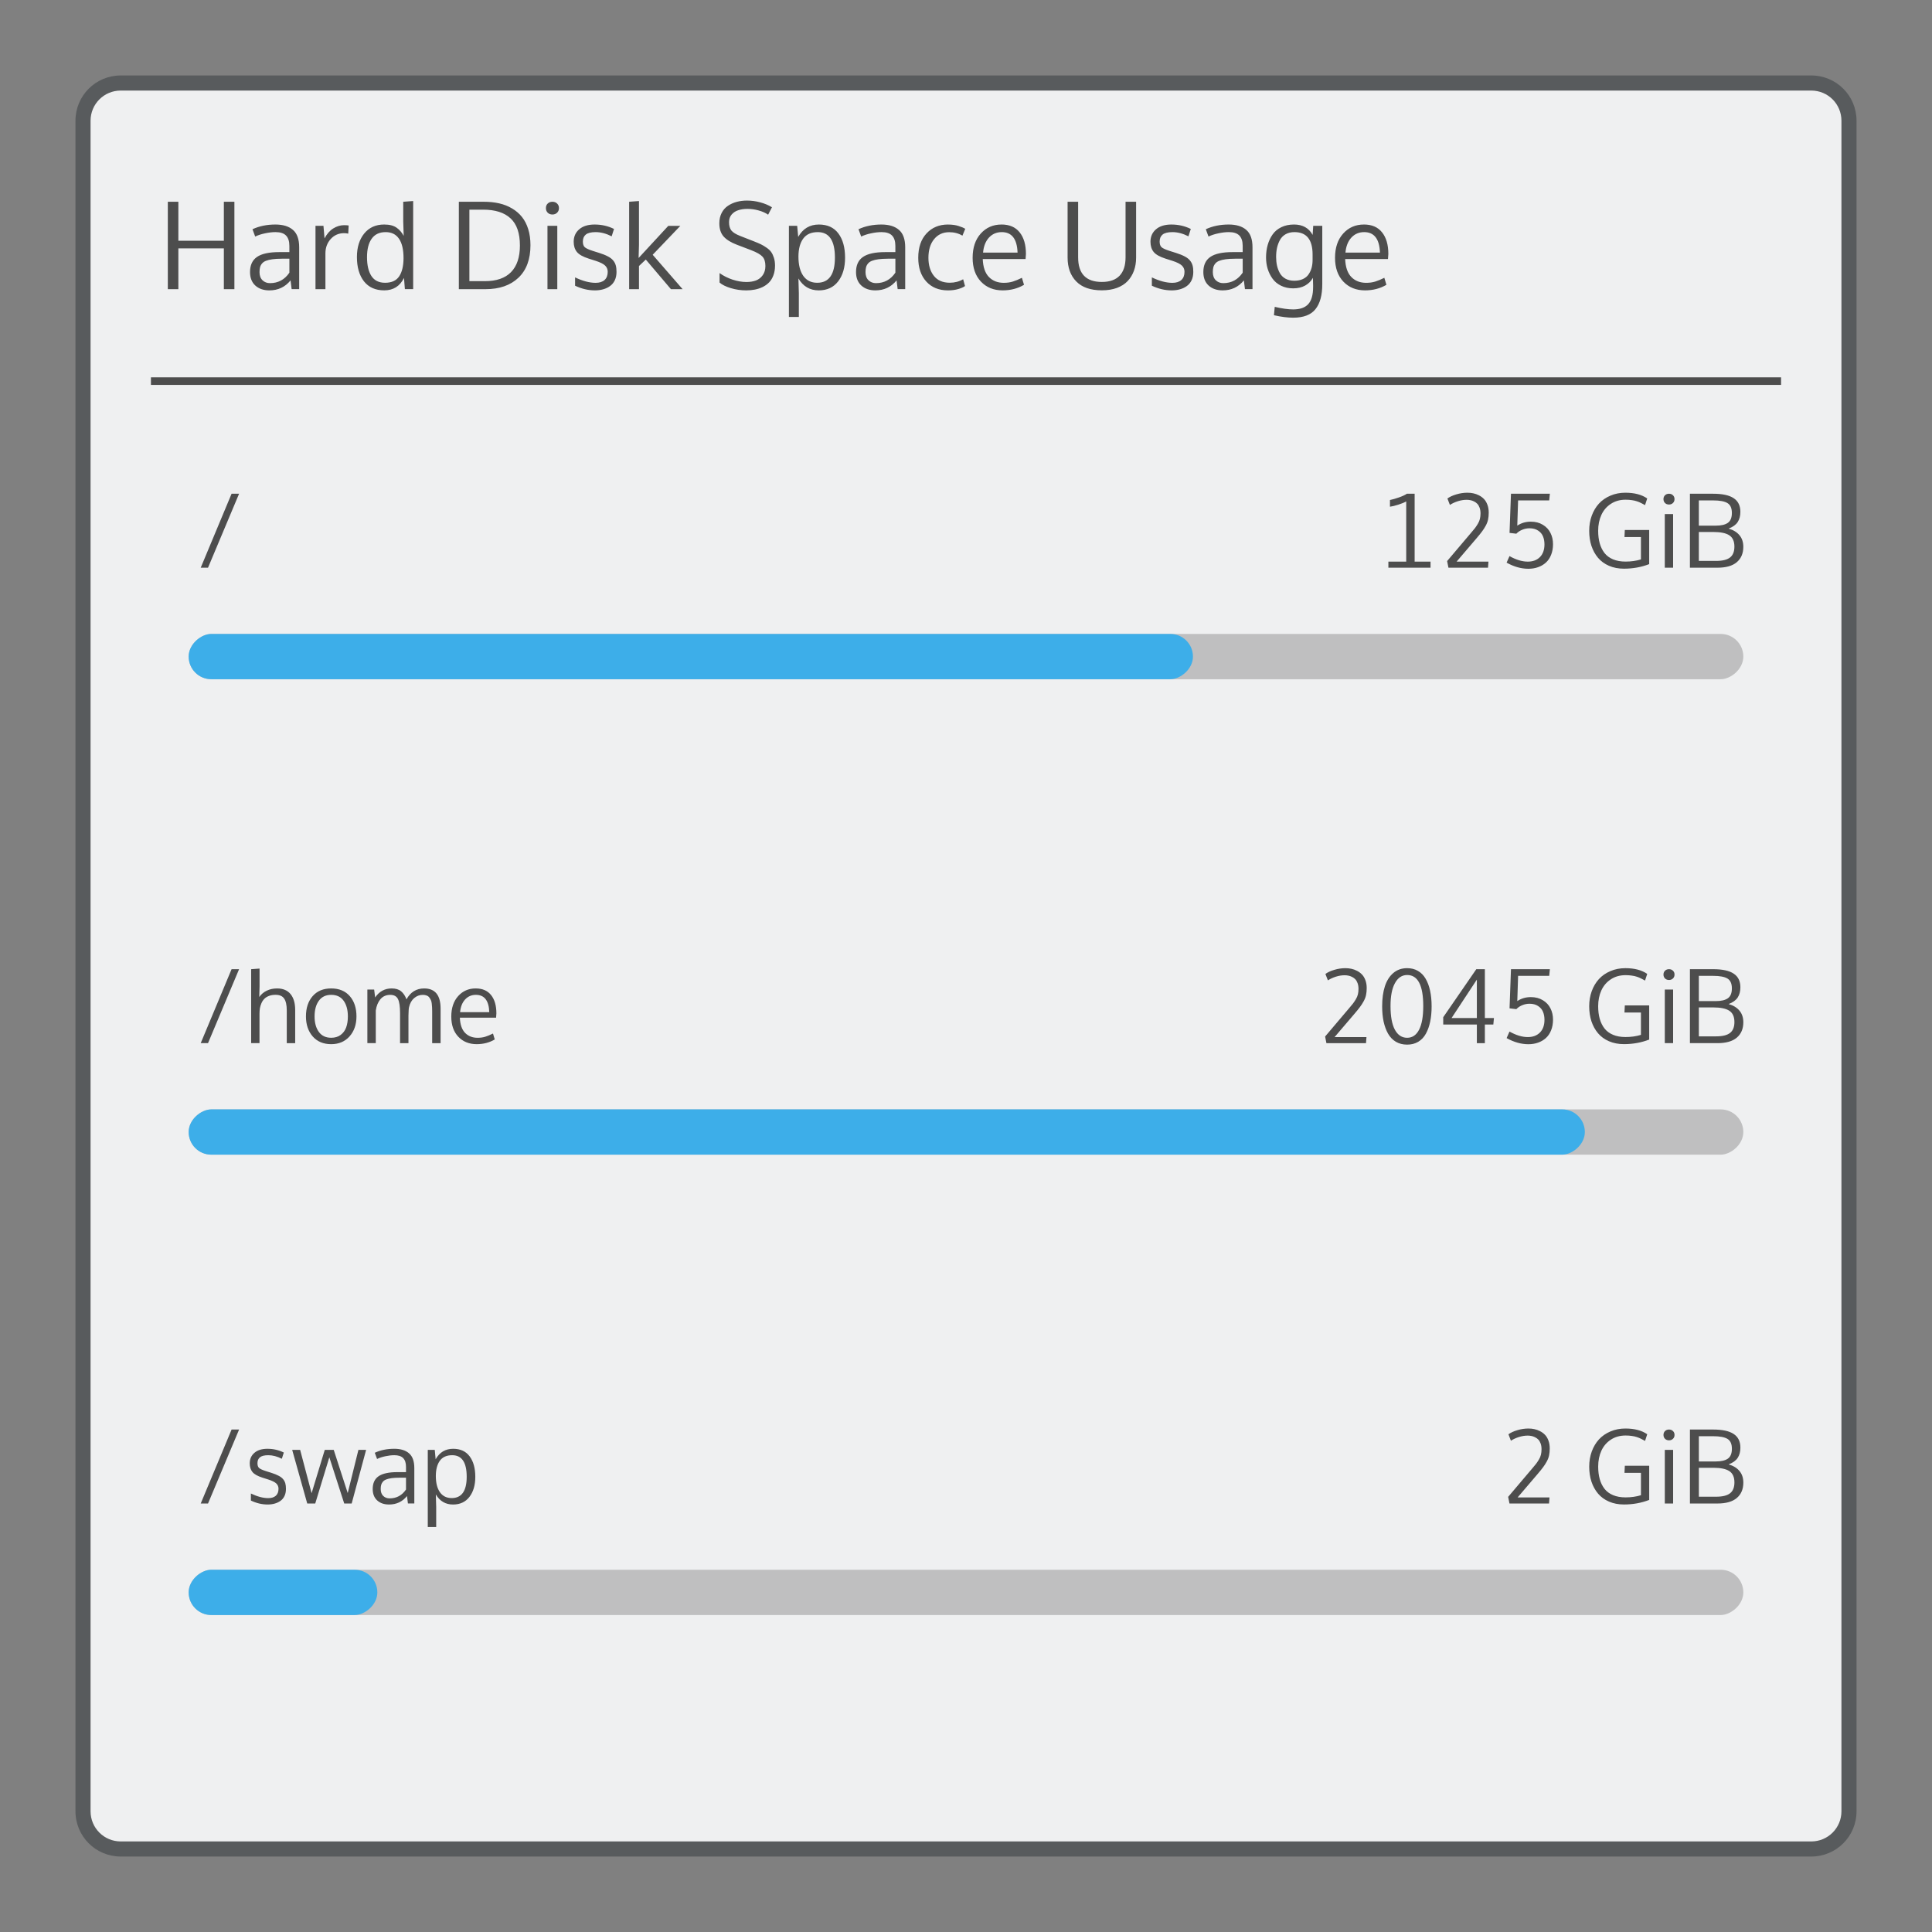 <svg viewBox="0 0 256 256" xmlns="http://www.w3.org/2000/svg"><rect x="0" y="0" width="256" height="256" fill="#808080" stroke="none"/><path d="m16 10h224c3.324 0 6 2.676 6 6v224c0 3.324-2.676 6-6 6h-224c-3.324 0-6-2.676-6-6v-224c0-3.324 2.676-6 6-6z" fill="#31363b" fill-opacity=".5"/><path d="m16 12h224c2.216 0 4 1.784 4 4v224c0 2.216-1.784 4-4 4h-224c-2.216 0-4-1.784-4-4v-224c0-2.216 1.784-4 4-4z" fill="#eff0f1"/><path d="m98.996 26.576c-.497 0-.958.057-1.387.174-.428.116-.819.293-1.168.531-.349.233-.623.549-.824.945-.201.397-.301.85-.301 1.363 0 .746.192 1.333.578 1.762.386.423.971.784 1.754 1.08l1.889.721c.741.286 1.236.569 1.49.85.259.275.391.691.391 1.246 0 .481-.117.885-.35 1.213-.227.323-.524.556-.889.699-.365.138-.788.207-1.27.207-.592 0-1.21-.107-1.85-.318-.635-.212-1.205-.5-1.713-.865v1.254c.328.291.821.537 1.482.738.661.201 1.348.301 2.057.301.397 0 .773-.035 1.127-.104.36-.069.706-.181 1.039-.34.333-.164.617-.368.855-.611s.429-.555.572-.936c.143-.381.215-.811.215-1.287 0-.386-.047-.73-.143-1.031-.095-.302-.215-.555-.357-.762-.143-.206-.347-.398-.611-.578-.259-.185-.511-.337-.754-.453-.238-.116-.547-.248-.928-.396l-1.826-.715c-.555-.217-.941-.454-1.158-.713-.212-.264-.316-.64-.316-1.127 0-.397.115-.73.348-1 .233-.27.526-.459.881-.57.354-.116.76-.176 1.215-.176.492 0 .985.07 1.477.207.497.138.916.324 1.26.562l.508-.982c-.455-.28-.973-.499-1.555-.652-.577-.159-1.156-.236-1.738-.236zm-44.25.062-1.316.096v2.609l.062 1.912c-.127-.233-.261-.43-.404-.594-.138-.169-.307-.326-.508-.469-.201-.148-.442-.26-.723-.334-.28-.074-.597-.109-.951-.109-1.111 0-1.992.396-2.643 1.189-.645.793-.969 1.832-.969 3.117 0 1.354.313 2.432.938 3.23.629.793 1.523 1.189 2.682 1.189 1.201 0 2.072-.548 2.617-1.643l.119 1.484h1.096zm29.922 0-1.303.096v11.584h1.303v-3.07l.904-.857 3.332 3.928h1.547l-3.967-4.562 3.666-3.832h-1.596l-3.936 4.26.049-1.729v-5.816zm-62.43.096v11.584h1.396v-5.404h6.029v5.404h1.396v-11.584h-1.396v5.164h-6.029v-5.164zm38.562 0v11.584h3.514c1.857 0 3.318-.505 4.381-1.516 1.063-1.01 1.594-2.447 1.594-4.309 0-.783-.097-1.49-.293-2.119-.196-.635-.472-1.175-.832-1.625-.36-.45-.797-.825-1.311-1.127-.513-.307-1.083-.533-1.713-.676-.629-.143-1.314-.213-2.055-.213zm12.4 0c-.254 0-.463.08-.627.238-.159.153-.236.353-.236.602 0 .249.078.453.236.611.164.159.373.238.627.238.249 0 .455-.08.619-.238.164-.159.246-.363.246-.611 0-.249-.082-.448-.246-.602-.159-.159-.365-.238-.619-.238zm68.262 0v7.387c0 1.333.383 2.391 1.15 3.174.767.783 1.897 1.174 3.389 1.174.746 0 1.408-.105 1.99-.316.582-.217 1.057-.518 1.422-.904.37-.391.649-.849.84-1.373.19-.524.287-1.101.287-1.73v-7.41h-1.398v7.363c0 1.069-.264 1.88-.793 2.436-.529.55-1.311.824-2.348.824-2.095 0-3.143-1.086-3.143-3.26v-7.363zm-79.266 1.047h1.824c1.592 0 2.802.383 3.627 1.15.83.762 1.244 1.962 1.244 3.602 0 1.545-.391 2.719-1.174 3.523-.778.799-1.938 1.199-3.482 1.199h-2.039zm-25.709 1.969c-1.121 0-2.132.207-3.031.625l.357.969c.386-.185.824-.327 1.316-.428.492-.106.952-.16 1.381-.16.635 0 1.098.152 1.389.453.296.302.445.759.445 1.373v.824h-1.342c-1.349 0-2.332.214-2.951.643-.614.423-.92 1.09-.92 2 0.0.762.232 1.357.697 1.785.471.428 1.093.643 1.865.643 1.153 0 2.089-.441 2.809-1.324l.143 1.158h1v-5.539c0-1.069-.276-1.838-.826-2.309-.545-.476-1.322-.713-2.332-.713zm42.307 0c-.878 0-1.56.212-2.047.635-.487.418-.73.968-.73 1.65 0 .55.142.999.422 1.348.28.344.798.638 1.555.881l.92.293c.608.196 1.029.405 1.262.627.233.222.35.498.35.826 0 .476-.14.84-.42 1.094-.28.249-.676.373-1.184.373-.809 0-1.716-.239-2.721-.721v1.102c.868.413 1.744.619 2.627.619.397 0 .76-.047 1.094-.143.339-.095.64-.237.904-.428.27-.19.481-.444.635-.762.153-.323.23-.693.23-1.111 0-.339-.032-.625-.096-.857-.063-.238-.178-.46-.348-.666s-.406-.386-.707-.539c-.296-.159-.68-.313-1.15-.461l-.834-.262c-.545-.175-.901-.339-1.07-.492s-.254-.402-.254-.746c0-.407.129-.716.389-.928.264-.217.7-.326 1.309-.326.682 0 1.389.186 2.119.557l.311-.977c-.793-.391-1.649-.586-2.564-.586zm29.715 0c-1.211 0-2.125.546-2.744 1.641l-.135-1.467h-1.096v12.076h1.316v-3.158l-.055-1.943c.624 1.053 1.52 1.578 2.689 1.578 1.1 0 1.959-.396 2.572-1.189.614-.793.92-1.841.92-3.143 0-1.354-.296-2.425-.889-3.213-.587-.788-1.448-1.182-2.58-1.182zm8.277 0c-1.121 0-2.132.207-3.031.625l.357.969c.386-.185.824-.327 1.316-.428.492-.106.952-.16 1.381-.16.635 0 1.098.152 1.389.453.296.302.443.759.443 1.373v.824h-1.34c-1.349 0-2.334.214-2.953.643-.614.423-.92 1.09-.92 2 0 .762.234 1.357.699 1.785.471.428 1.091.643 1.863.643 1.153 0 2.091-.441 2.811-1.324l.143 1.158h1v-5.539c0-1.069-.276-1.838-.826-2.309-.545-.476-1.322-.713-2.332-.713zm8.83 0c-1.169 0-2.118.393-2.848 1.182-.73.783-1.096 1.858-1.096 3.229 0 1.312.354 2.36 1.062 3.143.714.783 1.672 1.174 2.873 1.174.513 0 .974-.06 1.381-.182.407-.122.701-.254.881-.396l-.246-.896c-.534.307-1.124.459-1.77.459-.926 0-1.63-.304-2.111-.912-.481-.608-.721-1.405-.721-2.389 0-1.037.251-1.861.754-2.475.503-.614 1.168-.92 1.998-.92.656 0 1.241.152 1.754.459l.373-.904c-.18-.122-.471-.246-.873-.373-.397-.132-.867-.197-1.412-.197zm7.086 0c-1.111 0-2.027.399-2.746 1.197-.719.799-1.078 1.869-1.078 3.213 0 1.328.368 2.381 1.104 3.158.735.772 1.691 1.158 2.871 1.158 1.058 0 2.003-.246 2.834-.738l-.279-.928c-.444.222-.845.389-1.205.5-.36.111-.76.166-1.199.166-.809 0-1.464-.256-1.967-.77-.503-.518-.776-1.31-.818-2.379h5.674l.049-.668c0-1.227-.279-2.183-.834-2.871-.55-.693-1.352-1.039-2.404-1.039zm22.518 0c-.878 0-1.56.212-2.047.635-.487.418-.73.968-.73 1.65 0 .55.142.999.422 1.348.28.344.798.638 1.555.881l.92.293c.608.196 1.029.405 1.262.627.233.222.35.498.35.826 0 .476-.14.84-.42 1.094-.28.249-.676.373-1.184.373-.809 0-1.716-.239-2.721-.721v1.102c.868.413 1.744.619 2.627.619.397 0 .76-.047 1.094-.143.339-.095.64-.237.904-.428.27-.19.481-.444.635-.762.153-.323.23-.693.23-1.111 0-.339-.032-.625-.096-.857-.064-.238-.178-.46-.348-.666-.169-.206-.406-.386-.707-.539-.296-.159-.68-.313-1.15-.461l-.832-.262c-.545-.175-.903-.339-1.072-.492s-.254-.402-.254-.746c0-.407.129-.716.389-.928.264-.217.7-.326 1.309-.326.682 0 1.389.186 2.119.557l.311-.977c-.793-.391-1.649-.586-2.564-.586zm7.586 0c-1.121 0-2.132.207-3.031.625l.357.969c.386-.185.824-.327 1.316-.428.492-.106.952-.16 1.381-.16.635 0 1.098.152 1.389.453.296.302.445.759.445 1.373v.824h-1.342c-1.349 0-2.332.214-2.951.643-.614.423-.92 1.09-.92 2 0 .762.232 1.357.697 1.785.471.428 1.093.643 1.865.643 1.153 0 2.089-.441 2.809-1.324l.143 1.158h1v-5.539c0-1.069-.274-1.838-.824-2.309-.545-.476-1.324-.713-2.334-.713zm8.648 0c-.624 0-1.177.115-1.658.348-.481.227-.867.546-1.158.953-.291.407-.51.87-.658 1.389-.148.513-.223 1.071-.223 1.674 0 .529.072 1.032.215 1.508.148.476.362.909.643 1.301.28.391.656.703 1.127.936.476.233 1.012.35 1.609.35.619 0 1.149-.124 1.588-.373.444-.249.788-.59 1.031-1.023l.023.984v.23c0 1.053-.217 1.812-.65 2.277-.428.466-1.093.697-1.992.697-.661 0-1.475-.114-2.443-.342l-.104 1.111c.952.217 1.801.326 2.547.326 1.37 0 2.355-.376 2.953-1.127.603-.746.904-1.851.904-3.316v-7.729h-1.199l-.078 1.205c-.503-.92-1.329-1.379-2.477-1.379zm9.268 0c-1.111 0-2.025.399-2.744 1.197-.719.799-1.08 1.869-1.08 3.213 0 1.328.368 2.381 1.104 3.158.735.772 1.691 1.158 2.871 1.158 1.058 0 2.003-.246 2.834-.738l-.277-.928c-.444.222-.847.389-1.207.5-.36.111-.758.166-1.197.166-.809 0-1.466-.256-1.969-.77-.503-.518-.774-1.31-.816-2.379h5.672l.049-.668c0-1.227-.279-2.183-.834-2.871-.55-.693-1.352-1.039-2.404-1.039zm-135.109.086c-.508 0-.991.144-1.451.43-.455.28-.843.721-1.16 1.324l-.143-1.666h-1.055v8.395h1.316v-4.752c0-.746.234-1.378.699-1.896.471-.518 1.066-.777 1.785-.777.148 0 .327.02.539.062l.057-1.078c-.153-.026-.35-.041-.588-.041zm26.93.088v8.395h1.301v-8.395zm-21.447.832c.783 0 1.373.291 1.77.873.402.582.604 1.443.604 2.58-.005 1.042-.199 1.846-.58 2.412s-1.001.848-1.863.848c-.82 0-1.427-.301-1.818-.904-.386-.603-.578-1.43-.578-2.482 0-1.058.207-1.877.619-2.453.413-.582 1.028-.873 1.848-.873zm57.264 0c1.513 0 2.27 1.125 2.27 3.373 0 2.227-.782 3.34-2.348 3.34-.793 0-1.408-.304-1.842-.912-.428-.608-.643-1.462-.643-2.562.005-1.016.217-1.81.635-2.381.418-.571 1.06-.857 1.928-.857zm24.375 0c1.333 0 2.032.906 2.096 2.715h-4.57c.074-.836.333-1.498.777-1.984.45-.487 1.015-.73 1.697-.73zm38.785 0c1.603 0 2.404.99 2.404 2.969v.705c0 .381-.042.731-.127 1.049-.085.317-.221.611-.406.881-.18.264-.429.469-.752.617-.323.148-.704.223-1.143.223-.444 0-.832-.09-1.16-.27-.323-.18-.57-.424-.744-.73-.175-.312-.302-.646-.381-1-.079-.354-.119-.738-.119-1.15 0-.434.04-.835.119-1.205.085-.376.214-.724.389-1.047.18-.323.431-.577.754-.762.328-.185.716-.279 1.166-.279zm9.234 0c1.333 0 2.032.906 2.096 2.715h-4.57c.074-.836.333-1.498.777-1.984.45-.487 1.015-.73 1.697-.73zm-143.416 3.523h1.008v1.85c-.629.926-1.488 1.389-2.572 1.389-.397 0-.726-.127-.99-.381-.264-.254-.396-.615-.396-1.08 0-.259.023-.476.07-.65.048-.18.135-.344.262-.492.127-.153.301-.273.523-.357.222-.09.506-.157.85-.205.344-.048.759-.072 1.246-.072zm80.297 0h1.008v1.85c-.629.926-1.486 1.389-2.57 1.389-.397 0-.728-.127-.992-.381-.264-.254-.396-.615-.396-1.08 0-.259.025-.476.072-.65.048-.18.135-.344.262-.492.127-.153.301-.273.523-.357.222-.09.506-.157.85-.205.344-.048.757-.072 1.244-.072zm46.021 0h1.008v1.85c-.629.926-1.488 1.389-2.572 1.389-.397 0-.726-.127-.99-.381-.264-.254-.396-.615-.396-1.08 0-.259.023-.476.07-.65.048-.18.135-.344.262-.492.127-.153.301-.273.523-.357.222-.09.506-.157.85-.205.344-.048.759-.072 1.246-.072zm-143.656 15.721v1h216v-1zm174.457 15.287c-.501 0-.997.073-1.484.221-.488.143-.882.326-1.182.545l.328.852c.309-.201.661-.365 1.055-.49.398-.125.786-.188 1.162-.188.17 0 .334.016.49.047.157.027.32.083.49.168.17.081.315.187.436.316.121.125.222.296.303.516.081.219.121.473.121.76 0 .264-.028.505-.082.725-.049.215-.142.436-.281.664-.139.228-.262.412-.369.551-.107.139-.285.352-.531.639l-3.162 3.732.176.879h5.242l.061-.805h-4.223l2.633-3.082c.318-.372.564-.677.738-.914.179-.237.343-.491.49-.764.152-.278.255-.552.309-.82.058-.269.088-.572.088-.912 0-.389-.059-.74-.176-1.049-.116-.313-.269-.565-.457-.758-.188-.197-.406-.357-.656-.482-.251-.13-.501-.22-.752-.27-.246-.054-.502-.08-.766-.08zm20.92 0c-.721 0-1.384.129-1.988.389-.604.255-1.112.607-1.523 1.055-.407.448-.725.981-.953 1.604-.224.618-.336 1.286-.336 2.002 0 .716.098 1.378.295 1.986.201.604.493 1.134.873 1.586s.865.805 1.451 1.061c.586.255 1.248.383 1.986.383 1.191 0 2.305-.203 3.344-.605v-4.525h-3.229l-.047.941h2.182v2.961c-.622.192-1.302.287-2.041.287-.631 0-1.182-.098-1.652-.295-.47-.197-.848-.477-1.135-.84-.282-.367-.492-.793-.631-1.281-.139-.492-.207-1.048-.207-1.666 0-.779.14-1.476.422-2.094.282-.618.701-1.108 1.256-1.471.555-.367 1.206-.551 1.953-.551.152 0 .299.005.438.014.143.009.278.024.408.047.13.022.245.043.344.061.099.018.201.048.309.088.112.04.199.071.262.094.067.022.15.06.248.113.103.049.17.084.201.102.036.018.103.054.201.107.099.054.155.085.168.094l.289-.887c-.73-.506-1.692-.758-2.887-.758zm-184.691.135-4.09 9.801h.967l4.117-9.801zm155.734 0c-.233.161-.581.323-1.047.488-.461.161-.86.277-1.195.344v.887c.3-.04.663-.129 1.088-.264.43-.134.784-.279 1.066-.436v7.977h-2.363v.805h5.586v-.805h-2.107v-8.996zm13.791 0-.189 5.189.9.107c.206-.219.466-.394.779-.523.313-.13.636-.195.967-.195.452 0 .83.101 1.135.303.304.197.521.45.65.764.13.309.195.664.195 1.062 0 .725-.203 1.289-.605 1.691-.398.398-.932.598-1.604.598-.752 0-1.56-.245-2.424-.732l-.383.867c.971.542 1.932.811 2.881.811.461 0 .887-.068 1.281-.207.394-.139.74-.339 1.035-.604.3-.269.532-.611.697-1.027.17-.421.256-.894.256-1.418 0-.551-.112-1.047-.336-1.49-.219-.448-.556-.807-1.008-1.08-.452-.278-.984-.416-1.598-.416-.671 0-1.269.176-1.793.529l.107-3.344h4.123l.088-.885h-5.156zm20.939 0c-.215 0-.391.067-.529.201-.134.13-.203.299-.203.51 0 .21.069.383.203.518.139.134.314.201.529.201.21 0 .385-.067.523-.201.139-.134.209-.307.209-.518 0-.21-.07-.38-.209-.51-.134-.134-.309-.201-.523-.201zm2.773 0v9.801h3.652c1.132 0 1.986-.243 2.559-.73.577-.492.865-1.171.865-2.035 0-.622-.17-1.134-.51-1.537-.336-.407-.815-.7-1.438-.879.568-.219.968-.509 1.201-.867.237-.363.357-.813.357-1.35 0-.819-.296-1.423-.887-1.812-.586-.394-1.496-.59-2.727-.59zm1.182.885h1.887c.882 0 1.517.118 1.906.355.389.237.584.672.584 1.303 0 .627-.179 1.066-.537 1.316-.358.246-.881.369-1.57.369h-2.27zm-4.512 1.812v7.104h1.102v-7.104zm4.512 2.371h1.92c.967 0 1.674.148 2.121.443.448.295.672.793.672 1.496 0 .662-.195 1.143-.584 1.443-.385.3-1.0.451-1.846.451h-2.283zm-46.816 57.797c-.501 0-.995.073-1.482.221-.488.143-.882.326-1.182.545l.328.852c.309-.201.661-.365 1.055-.49.398-.125.784-.188 1.16-.188.17 0 .334.015.49.047.157.027.32.083.49.168.17.081.317.187.438.316.121.125.22.296.301.516.081.219.121.473.121.76 0 .264-.026.505-.08.725-.049.215-.142.436-.281.664-.139.228-.262.412-.369.551-.107.139-.285.352-.531.639l-3.162 3.732.174.879h5.244l.061-.805h-4.223l2.631-3.082c.318-.371.564-.677.738-.914.179-.237.343-.491.49-.764.152-.278.255-.552.309-.82.058-.269.088-.572.088-.912 0-.389-.057-.74-.174-1.049-.116-.313-.269-.565-.457-.758-.188-.197-.408-.357-.658-.482-.251-.13-.501-.22-.752-.27-.246-.054-.502-.08-.766-.08zm8.164 0c-.716 0-1.325.211-1.826.637-.501.421-.875 1.008-1.121 1.76-.242.747-.363 1.637-.363 2.666 0 .743.066 1.419.195 2.027.134.604.332 1.137.592 1.598.264.457.608.811 1.033 1.066.43.251.926.377 1.49.377.559 0 1.05-.126 1.471-.377.425-.255.763-.613 1.014-1.074.255-.461.445-.993.57-1.598.125-.604.189-1.277.189-2.02 0-.774-.069-1.469-.203-2.082-.134-.618-.334-1.149-.598-1.592-.26-.448-.597-.79-1.014-1.027-.412-.242-.888-.361-1.43-.361zm28.924 0c-.721 0-1.384.129-1.988.389-.604.255-1.112.607-1.523 1.055-.407.448-.725.981-.953 1.604-.224.618-.336 1.286-.336 2.002 0 .716.098 1.378.295 1.986.201.604.493 1.134.873 1.586.38.452.865.805 1.451 1.061.586.255 1.248.383 1.986.383 1.191 0 2.305-.203 3.344-.605v-4.525h-3.229l-.047.941h2.182v2.961c-.622.192-1.302.287-2.041.287-.631 0-1.182-.098-1.652-.295-.47-.197-.848-.477-1.135-.84-.282-.367-.492-.793-.631-1.281-.139-.492-.207-1.048-.207-1.666 0-.779.14-1.476.422-2.094.282-.618.701-1.108 1.256-1.471.555-.367 1.206-.551 1.953-.551.152 0 .299.005.438.014.143.009.278.025.408.047.13.022.245.043.344.06.099.018.201.048.309.088.112.04.199.071.262.094.067.022.15.06.248.113.103.049.17.084.201.102.036.018.103.054.201.107.099.054.155.085.168.094l.289-.887c-.73-.506-1.692-.758-2.887-.758zm-180.986.053-1.113.082v9.801h1.107v-3.887c0-.264.017-.51.053-.738.04-.228.111-.454.209-.678.098-.224.226-.416.383-.572.157-.161.361-.289.611-.383.255-.099.548-.146.879-.146.533 0 .911.168 1.135.504.228.331.342.848.342 1.551v4.35h1.115v-4.391c0-.913-.205-1.618-.617-2.115-.412-.497-1.005-.744-1.779-.744-.506 0-.962.098-1.369.295-.403.192-.735.473-.994.84l.039-1.391v-2.377zm-3.705.082-4.09 9.801h.967l4.117-9.801zm164.932 0-4.383 6.363v.967h4.457v2.471h1.061v-2.471h1.121l.082-.859h-1.203v-6.471h-1.135zm4.594 0-.189 5.189.9.107c.206-.219.466-.394.779-.523.313-.13.636-.195.967-.195.452 0 .83.101 1.135.303.304.197.521.45.65.764.13.309.195.664.195 1.062 0 .725-.203 1.289-.605 1.691-.398.398-.932.598-1.604.598-.752 0-1.56-.245-2.424-.732l-.383.867c.971.542 1.932.811 2.881.811.461 0 .887-.068 1.281-.207.394-.139.74-.339 1.035-.604.3-.269.532-.611.697-1.027.17-.421.256-.894.256-1.418 0-.551-.112-1.047-.336-1.49-.219-.448-.556-.807-1.008-1.08-.452-.278-.984-.416-1.598-.416-.671 0-1.269.176-1.793.529l.107-3.344h4.123l.088-.885h-5.156zm20.939 0c-.215 0-.391.067-.529.201-.134.13-.203.299-.203.51 0 .21.069.383.203.518.139.134.314.201.529.201.21 0 .385-.067.523-.201.139-.134.209-.307.209-.518 0-.21-.07-.38-.209-.51-.134-.134-.309-.201-.523-.201zm2.773 0v9.801h3.652c1.132 0 1.986-.243 2.559-.73.577-.492.865-1.171.865-2.035 0-.622-.17-1.134-.51-1.537-.336-.407-.815-.7-1.438-.879.568-.219.968-.509 1.201-.867.237-.363.357-.812.357-1.35 0-.819-.296-1.423-.887-1.812-.586-.394-1.496-.59-2.727-.59zm-37.471.771c1.423 0 2.135 1.371 2.135 4.115 0 1.383-.185 2.431-.557 3.143-.367.707-.893 1.061-1.578 1.061-.694 0-1.236-.357-1.625-1.068-.385-.716-.576-1.759-.576-3.129-.004-1.311.19-2.325.584-3.041.394-.721.932-1.08 1.617-1.08zm38.652.113h1.887c.882 0 1.517.118 1.906.355.389.237.584.672.584 1.303 0 .627-.179 1.066-.537 1.316-.358.246-.881.369-1.57.369h-2.27zm-29.414.498v5.088h-3.35zm-151.807 1.168c-1.043 0-1.862.339-2.457 1.02-.591.676-.887 1.571-.887 2.686 0 1.088.301 1.975.9 2.66.6.68 1.414 1.02 2.443 1.02 1.007 0 1.816-.343 2.43-1.027.613-.689.92-1.574.92-2.652 0-1.115-.294-2.01-.885-2.686-.591-.68-1.413-1.02-2.465-1.02zm8.01 0c-.909 0-1.639.399-2.189 1.195l-.127-1.049h-.9v7.104h1.115v-4.33c.094-.622.299-1.12.617-1.496.322-.38.757-.572 1.303-.572.497 0 .838.187 1.021.559.184.367.275.983.275 1.852v3.988h1.113v-3.645c.013-.618.038-.987.074-1.107.121-.533.35-.941.686-1.223.336-.282.717-.424 1.146-.424.192 0 .361.03.504.088.148.054.265.139.35.256.09.116.161.235.215.355.054.116.091.27.113.463.022.192.037.356.041.49.009.13.014.303.014.518v4.229h1.115v-4.578c0-1.781-.726-2.672-2.176-2.672-1.029 0-1.811.481-2.344 1.443-.166-.452-.401-.805-.705-1.061s-.725-.383-1.262-.383zm11.139 0c-.94 0-1.715.338-2.324 1.014s-.912 1.582-.912 2.719c0 1.123.311 2.014.934 2.672.622.653 1.432.98 2.43.98.895 0 1.694-.209 2.396-.625l-.234-.785c-.376.188-.717.33-1.021.424s-.642.141-1.014.141c-.685 0-1.239-.218-1.664-.652-.425-.439-.656-1.11-.691-2.014h4.801l.039-.564c0-1.038-.235-1.848-.705-2.43-.465-.586-1.142-.879-2.033-.879zm157.561.146v7.104h1.102v-7.104zm-176.709.705c.73 0 1.281.263 1.652.787.372.519.557 1.212.557 2.08 0 .555-.076 1.041-.229 1.457-.152.412-.398.743-.738.994-.336.246-.75.369-1.242.369-.716 0-1.263-.26-1.639-.779-.376-.519-.564-1.201-.564-2.047 0-.864.188-1.555.564-2.074.376-.524.923-.787 1.639-.787zm19.174 0c1.128 0 1.72.766 1.773 2.297h-3.867c.063-.707.282-1.266.658-1.678.38-.412.858-.619 1.436-.619zm162.047 1.666h1.92c.967 0 1.674.148 2.121.443.448.295.672.793.672 1.496 0 .662-.195 1.143-.584 1.443-.385.3-1.0.451-1.846.451h-2.283zm-22.566 55.797c-.501 0-.995.073-1.482.221-.488.143-.882.326-1.182.545l.328.852c.309-.201.661-.365 1.055-.49.398-.125.786-.188 1.162-.188.17 0 .334.015.49.047.157.027.318.083.488.168.17.081.317.187.438.316.121.125.222.296.303.516.081.219.119.473.119.76 0 .264-.026.505-.08.725-.049.215-.142.436-.281.664-.139.228-.262.412-.369.551-.107.139-.285.352-.531.639l-3.162 3.732.176.879h5.242l.061-.805h-4.223l2.631-3.082c.318-.371.566-.677.74-.914.179-.237.343-.491.49-.764.152-.278.255-.552.309-.82.058-.269.086-.572.086-.912 0-.389-.057-.74-.174-1.049-.116-.313-.269-.565-.457-.758-.188-.197-.408-.357-.658-.482-.251-.13-.501-.22-.752-.27-.246-.054-.502-.08-.766-.08zm12.838 0c-.721 0-1.384.129-1.988.389-.604.255-1.112.607-1.523 1.055-.407.448-.725.981-.953 1.604-.224.618-.336 1.286-.336 2.002 0 .716.098 1.378.295 1.986.201.604.493 1.134.873 1.586.38.452.865.805 1.451 1.061.586.255 1.248.383 1.986.383 1.191 0 2.305-.203 3.344-.605v-4.525h-3.229l-.047.941h2.182v2.961c-.622.192-1.302.287-2.041.287-.631 0-1.182-.098-1.652-.295-.47-.197-.848-.477-1.135-.84-.282-.367-.492-.793-.631-1.281-.139-.492-.207-1.048-.207-1.666 0-.779.14-1.476.422-2.094.282-.618.701-1.108 1.256-1.471.555-.367 1.206-.551 1.953-.551.152 0 .299.005.438.014.143.009.278.025.408.047.13.022.245.043.344.06.099.018.201.048.309.088.112.04.199.071.262.094.067.022.15.06.248.113.103.049.17.084.201.102.036.018.103.054.201.107.099.054.155.085.168.094l.289-.887c-.73-.506-1.692-.758-2.887-.758zm-184.691.135-4.09 9.801h.967l4.117-9.801zm190.465 0c-.215 0-.391.067-.529.201-.134.13-.203.299-.203.51 0 .21.069.383.203.518.139.134.314.201.529.201.21 0 .385-.067.523-.201.139-.134.209-.307.209-.518 0-.21-.07-.38-.209-.51-.134-.134-.309-.201-.523-.201zm2.773 0v9.801h3.652c1.132 0 1.986-.243 2.559-.73.577-.492.865-1.171.865-2.035 0-.622-.17-1.134-.51-1.537-.336-.407-.815-.7-1.438-.879.568-.219.968-.509 1.201-.867.237-.363.357-.812.357-1.35 0-.819-.296-1.423-.887-1.812-.586-.394-1.496-.59-2.727-.59zm1.182.885h1.887c.882 0 1.517.118 1.906.355.389.237.584.672.584 1.303 0 .627-.179 1.066-.537 1.316-.358.246-.881.369-1.57.369h-2.27zm-189.666 1.666c-.743 0-1.321.179-1.732.537-.412.354-.617.819-.617 1.396 0 .466.118.845.355 1.141.237.291.674.54 1.314.746l.779.248c.515.166.871.341 1.068.529.197.188.295.422.295.699 0 .403-.118.711-.355.926-.237.21-.57.316-1 .316-.685 0-1.452-.204-2.303-.611v.934c.734.349 1.473.523 2.221.523.336 0 .646-.041.928-.121.286-.081.542-.2.766-.361.228-.161.407-.376.537-.645.13-.273.193-.588.193-.941 0-.286-.026-.528-.08-.725-.054-.201-.152-.39-.295-.564s-.343-.325-.598-.455c-.251-.134-.576-.265-.975-.391l-.703-.221c-.461-.148-.765-.286-.908-.416-.143-.13-.215-.342-.215-.633 0-.345.111-.606.33-.785.224-.184.593-.275 1.107-.275.577 0 1.175.157 1.793.471l.262-.826c-.671-.331-1.394-.496-2.168-.496zm16.783 0c-.949 0-1.804.176-2.564.529l.303.82c.327-.157.699-.278 1.115-.363.416-.089.805-.135 1.168-.135.537 0 .928.128 1.174.383.251.255.377.643.377 1.162v.697h-1.135c-1.141 0-1.974.182-2.498.545-.519.358-.779.922-.779 1.691 0 .645.198 1.149.592 1.512.398.363.925.543 1.578.543.976 0 1.768-.374 2.377-1.121l.119.98h.848v-4.688c0-.904-.234-1.555-.699-1.953-.461-.403-1.12-.604-1.975-.604zm7.822 0c-1.025 0-1.799.462-2.322 1.389l-.115-1.242h-.926v10.219h1.115v-2.672l-.049-1.645c.528.891 1.288 1.336 2.277 1.336.931 0 1.655-.336 2.174-1.008s.779-1.557.779-2.658c0-1.146-.251-2.052-.752-2.719-.497-.667-1.224-1-2.182-1zm-21.33.146 1.994 7.104h1.061l1.867-6.123 1.973 6.123h.988l1.912-7.104h-1.02l-1.416 5.721-1.854-5.721h-1.189l-1.744 5.74-1.518-5.74zm181.879 0v7.104h1.102v-7.104zm-160.676.705c1.28 0 1.92.951 1.92 2.854 0 1.884-.663 2.826-1.988 2.826-.671 0-1.19-.257-1.557-.771-.363-.515-.545-1.237-.545-2.168.004-.859.184-1.53.537-2.014s.899-.727 1.633-.727zm165.188 1.666h1.92c.967 0 1.674.148 2.121.443.448.295.672.793.672 1.496 0 .662-.195 1.143-.584 1.443-.385.3-1.0.451-1.846.451h-2.283zm-172.164 1.316h.854v1.564c-.533.783-1.258 1.174-2.176 1.174-.336 0-.616-.107-.84-.322-.224-.215-.336-.518-.336-.912 0-.219.02-.403.061-.551.04-.152.115-.291.223-.416.107-.13.255-.231.443-.303.188-.076.426-.136.717-.176.291-.04.643-.059 1.055-.059z" fill="#4d4d4d"/><g transform="rotate(-90)"><rect fill="#4d4d4d" height="206" opacity=".3" ry="3" width="6" x="-90" y="25"/><rect fill="#3daee9" height="133.073" ry="3" width="6" x="-90" y="25"/><rect fill="#4d4d4d" height="206" opacity=".3" ry="3" width="6" x="-153" y="25"/><rect fill="#3daee9" height="185" ry="3" width="6" x="-153" y="25"/><rect fill="#4d4d4d" height="206" opacity=".3" ry="3" width="6" x="-214" y="25"/><rect fill="#3daee9" height="25" ry="3" width="6" x="-214" y="25"/></g></svg>